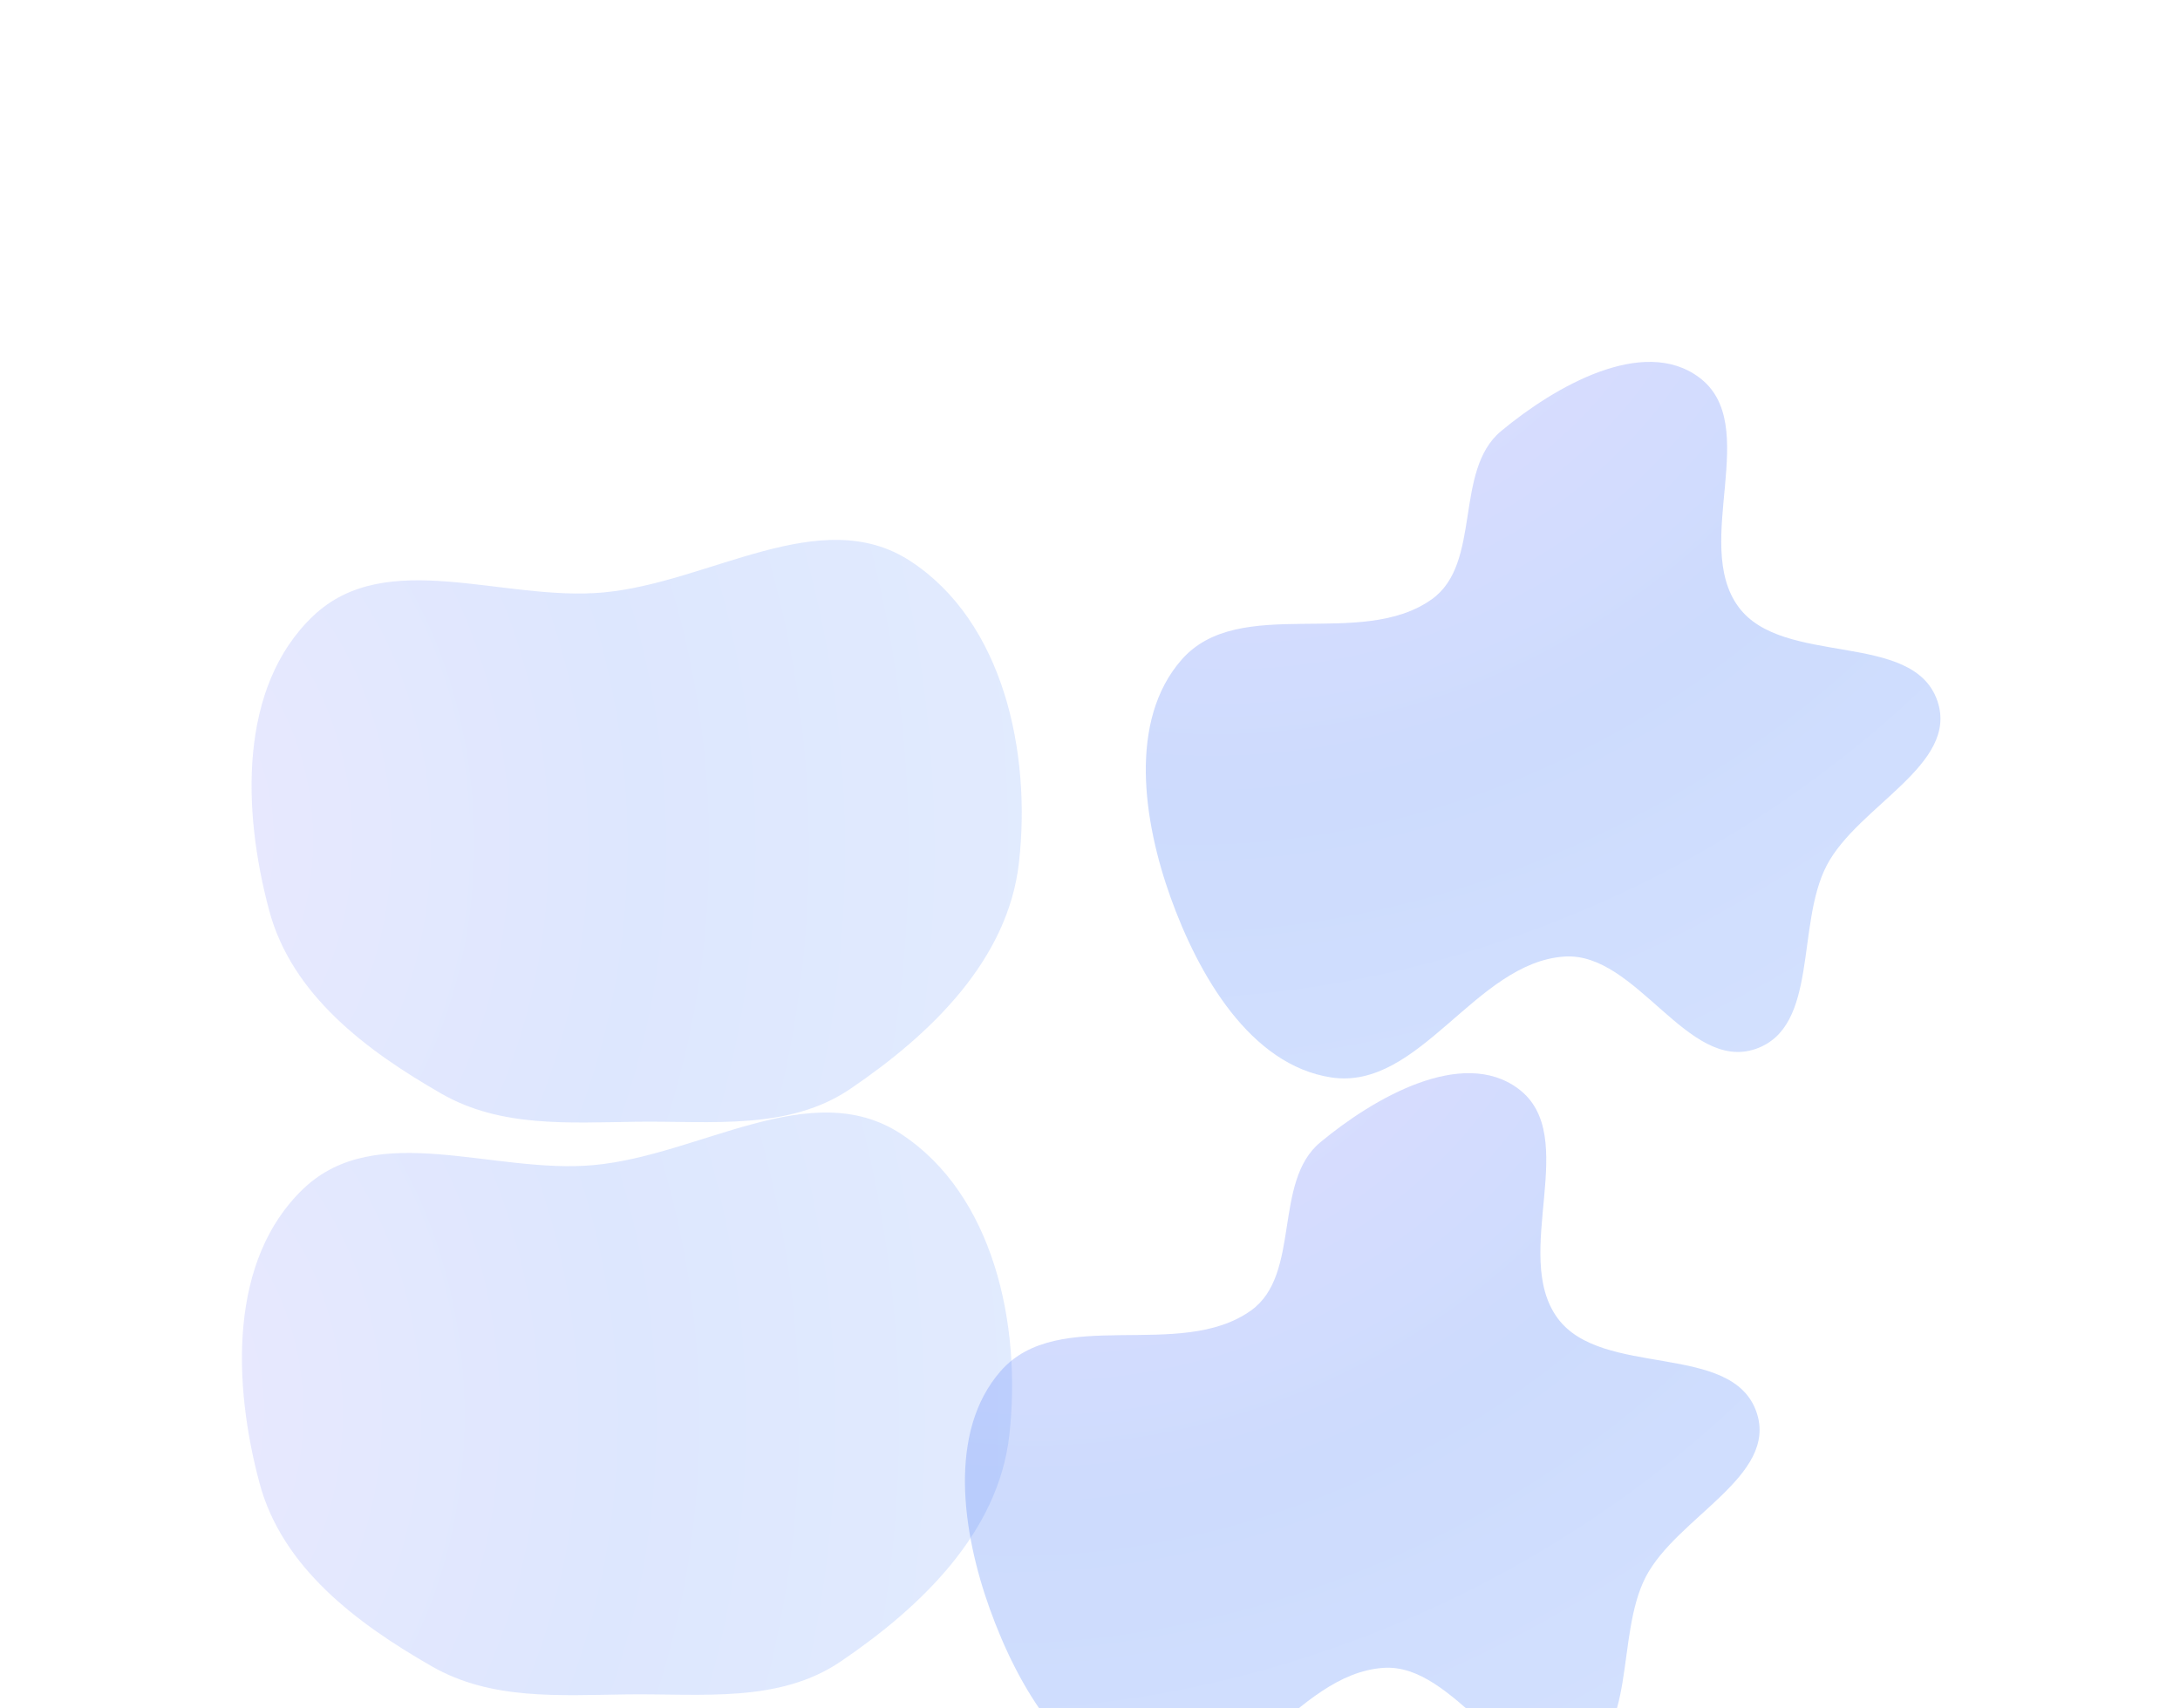 <svg width="1808" height="1417" viewBox="0 0 1808 1417" fill="none" xmlns="http://www.w3.org/2000/svg">
<g opacity="0.2" filter="url(#filter0_f_2155_14797)">
<path fill-rule="evenodd" clip-rule="evenodd" d="M251.698 985.953C312.329 928.234 409.124 974.1 492.482 966.415C580.715 958.28 672.576 891.986 746.851 940.302C824.128 990.571 847.427 1098.97 837.075 1190.57C827.976 1271.09 764.415 1332.58 697.377 1378.09C646.075 1412.92 582.544 1404.72 520.542 1405.46C463.671 1406.15 407.406 1410.47 358.074 1382.17C295.42 1346.22 233.998 1300.08 215.267 1230.31C193.068 1147.63 189.69 1044.98 251.698 985.953Z" fill="url(#paint0_radial_2155_14797)"/>
</g>
<g opacity="0.2" filter="url(#filter1_f_2155_14797)">
<path fill-rule="evenodd" clip-rule="evenodd" d="M259.698 510.953C320.329 453.234 417.124 499.1 500.482 491.415C588.715 483.28 680.576 416.986 754.851 465.302C832.128 515.571 855.427 623.969 845.075 715.574C835.976 796.089 772.415 857.576 705.377 903.087C654.075 937.915 590.544 929.718 528.542 930.463C471.671 931.147 415.406 935.47 366.074 907.166C303.42 871.219 241.998 825.077 223.267 755.314C201.068 672.63 197.69 569.983 259.698 510.953Z" fill="url(#paint1_radial_2155_14797)"/>
</g>
<g opacity="0.3" filter="url(#filter2_f_2155_14797)">
<path fill-rule="evenodd" clip-rule="evenodd" d="M1259.04 902.945C1311.89 942.083 1252.84 1040.48 1291.84 1093.43C1328.66 1143.42 1436.75 1112.68 1456.8 1171.44C1474.87 1224.37 1390.89 1258.23 1365.01 1307.82C1339.32 1357.03 1358.62 1441.8 1306.18 1460.03C1249.53 1479.71 1207.24 1379.42 1147.4 1383.45C1073.5 1388.42 1027.41 1494.73 954.162 1483.72C886.791 1473.59 843.799 1398.46 820.811 1334.33C798.158 1271.13 785.713 1187.71 829.961 1137.22C877.854 1082.57 978.465 1129.3 1037.56 1087.01C1079.27 1057.16 1055.47 980.378 1094.92 947.594C1139.42 910.608 1212.54 868.505 1259.04 902.945Z" fill="url(#paint2_radial_2155_14797)"/>
</g>
<g opacity="0.3" filter="url(#filter3_f_2155_14797)">
<path fill-rule="evenodd" clip-rule="evenodd" d="M1409.04 312.945C1461.89 352.083 1402.84 450.484 1441.84 503.433C1478.66 553.42 1586.75 522.685 1606.8 581.439C1624.87 634.372 1540.89 668.233 1515.01 717.816C1489.32 767.034 1508.62 851.799 1456.18 870.026C1399.53 889.715 1357.24 789.419 1297.4 793.446C1223.5 798.42 1177.41 904.732 1104.16 893.717C1036.79 883.585 993.799 808.464 970.811 744.331C948.158 681.133 935.713 597.706 979.961 547.216C1027.85 492.568 1128.46 539.302 1187.56 497.013C1229.27 467.162 1205.47 390.378 1244.92 357.594C1289.42 320.608 1362.54 278.505 1409.04 312.945Z" fill="url(#paint3_radial_2155_14797)"/>
</g>
<defs>
<filter id="filter0_f_2155_14797" x="0.641" y="722.82" width="1038.75" height="883.279" filterUnits="userSpaceOnUse" color-interpolation-filters="sRGB">
<feFlood flood-opacity="0" result="BackgroundImageFix"/>
<feBlend mode="normal" in="SourceGraphic" in2="BackgroundImageFix" result="shape"/>
<feGaussianBlur stdDeviation="100" result="effect1_foregroundBlur_2155_14797"/>
</filter>
<filter id="filter1_f_2155_14797" x="8.641" y="247.82" width="1038.75" height="883.279" filterUnits="userSpaceOnUse" color-interpolation-filters="sRGB">
<feFlood flood-opacity="0" result="BackgroundImageFix"/>
<feBlend mode="normal" in="SourceGraphic" in2="BackgroundImageFix" result="shape"/>
<feGaussianBlur stdDeviation="100" result="effect1_foregroundBlur_2155_14797"/>
</filter>
<filter id="filter2_f_2155_14797" x="500.283" y="590.169" width="1259.04" height="1194.35" filterUnits="userSpaceOnUse" color-interpolation-filters="sRGB">
<feFlood flood-opacity="0" result="BackgroundImageFix"/>
<feBlend mode="normal" in="SourceGraphic" in2="BackgroundImageFix" result="shape"/>
<feGaussianBlur stdDeviation="150" result="effect1_foregroundBlur_2155_14797"/>
</filter>
<filter id="filter3_f_2155_14797" x="650.283" y="0.169" width="1259.04" height="1194.35" filterUnits="userSpaceOnUse" color-interpolation-filters="sRGB">
<feFlood flood-opacity="0" result="BackgroundImageFix"/>
<feBlend mode="normal" in="SourceGraphic" in2="BackgroundImageFix" result="shape"/>
<feGaussianBlur stdDeviation="150" result="effect1_foregroundBlur_2155_14797"/>
</filter>
<radialGradient id="paint0_radial_2155_14797" cx="0" cy="0" r="1" gradientUnits="userSpaceOnUse" gradientTransform="translate(94 1164.34) rotate(-3.287) scale(855.628 1081.18)">
<stop stop-color="#9891FC"/>
<stop offset="0.5" stop-color="#5686F9"/>
<stop offset="1" stop-color="#73A0FB"/>
</radialGradient>
<radialGradient id="paint1_radial_2155_14797" cx="0" cy="0" r="1" gradientUnits="userSpaceOnUse" gradientTransform="translate(102 689.338) rotate(-3.287) scale(855.628 1081.18)">
<stop stop-color="#9891FC"/>
<stop offset="0.5" stop-color="#5686F9"/>
<stop offset="1" stop-color="#73A0FB"/>
</radialGradient>
<radialGradient id="paint2_radial_2155_14797" cx="0" cy="0" r="1" gradientUnits="userSpaceOnUse" gradientTransform="translate(941.702 790) rotate(65.494) scale(900.594 1136.74)">
<stop stop-color="#9891FC"/>
<stop offset="0.5" stop-color="#5686F9"/>
<stop offset="1" stop-color="#73A0FB"/>
</radialGradient>
<radialGradient id="paint3_radial_2155_14797" cx="0" cy="0" r="1" gradientUnits="userSpaceOnUse" gradientTransform="translate(1091.7 200) rotate(65.494) scale(900.594 1136.74)">
<stop stop-color="#9891FC"/>
<stop offset="0.5" stop-color="#5686F9"/>
<stop offset="1" stop-color="#73A0FB"/>
</radialGradient>
</defs>
</svg>
